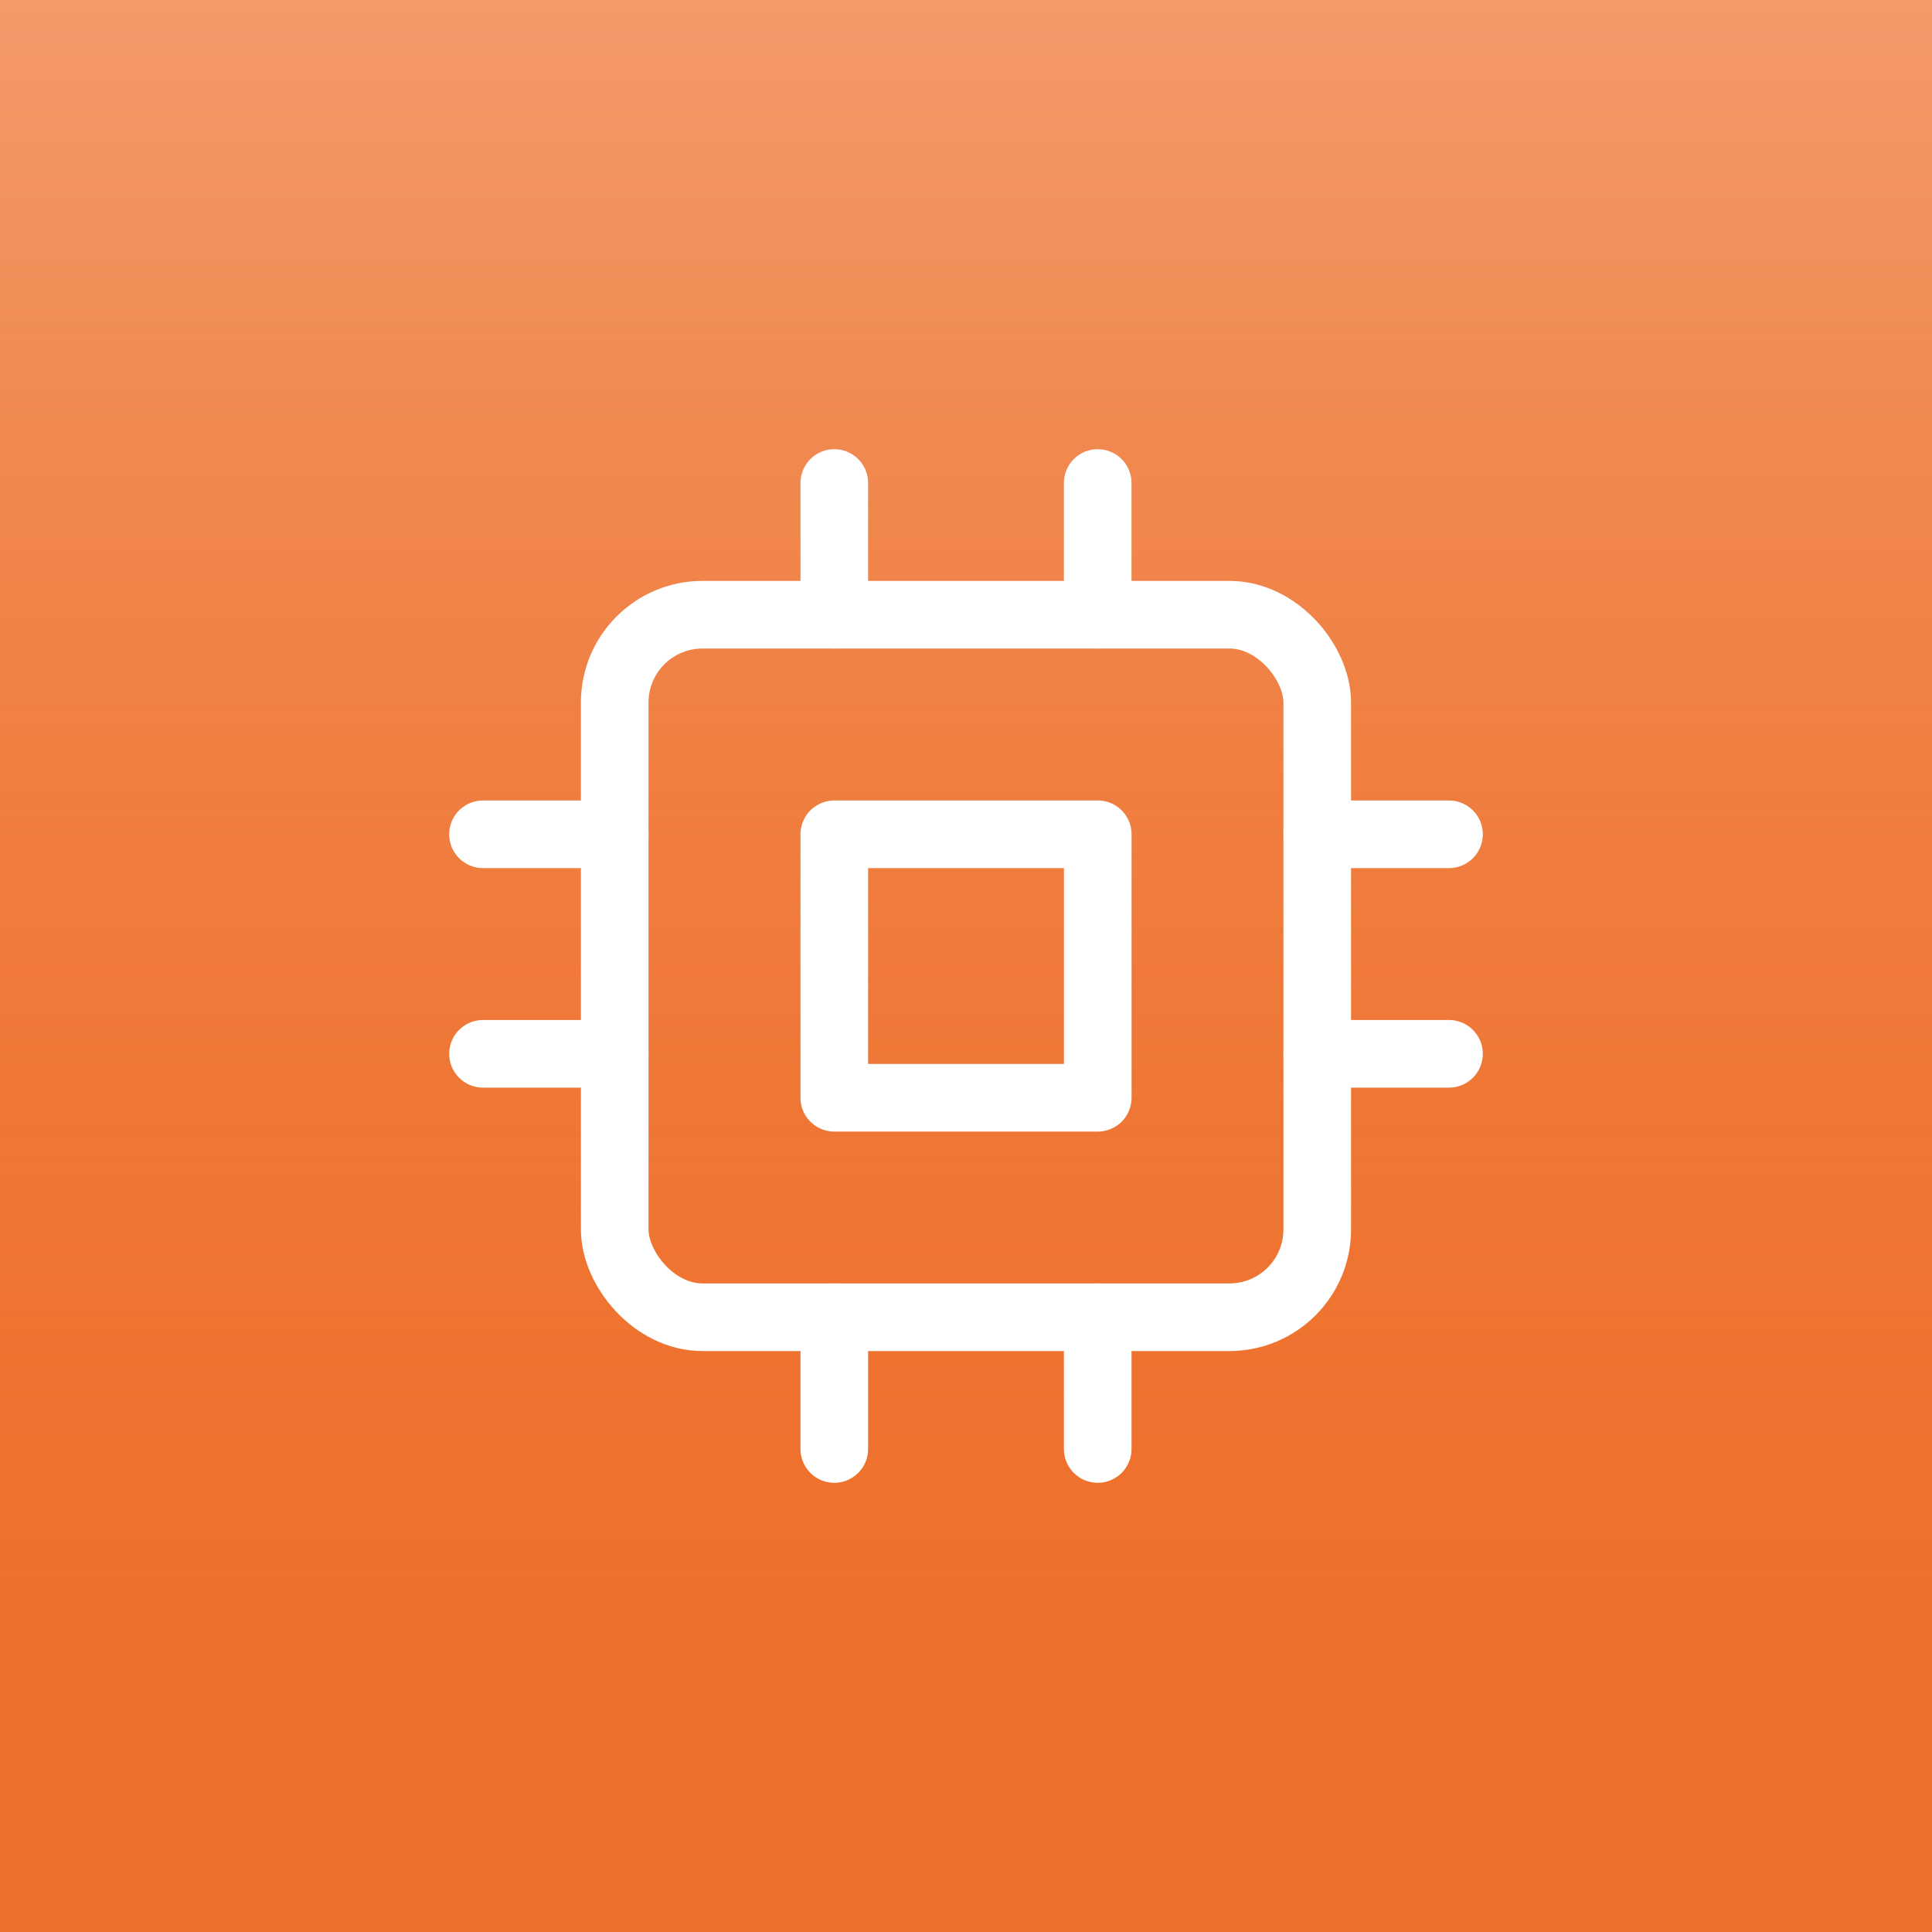 <?xml version="1.0" encoding="UTF-8"?><svg id="Layer_1" xmlns="http://www.w3.org/2000/svg" xmlns:xlink="http://www.w3.org/1999/xlink" viewBox="0 0 400 400"><defs><style>.cls-1{fill:#ee6f2a;}.cls-1,.cls-2{stroke-width:0px;}.cls-2{fill:url(#linear-gradient);isolation:isolate;opacity:.3;}.cls-3{fill:none;stroke:#fff;stroke-linecap:round;stroke-linejoin:round;stroke-width:14px;}</style><linearGradient id="linear-gradient" x1="200" y1="402" x2="200" y2="2" gradientTransform="translate(0 402) scale(1 -1)" gradientUnits="userSpaceOnUse"><stop offset="0" stop-color="#fff"/><stop offset="1" stop-color="#ee6f2a" stop-opacity="0"/></linearGradient></defs><rect class="cls-1" width="400" height="400"/><rect class="cls-2" width="400" height="400"/><rect class="cls-3" x="127.27" y="127.27" width="145.45" height="145.45" rx="18.18" ry="18.18"/><rect class="cls-3" x="172.73" y="172.73" width="54.55" height="54.55"/><line class="cls-3" x1="172.73" y1="100" x2="172.73" y2="127.27"/><line class="cls-3" x1="227.27" y1="100" x2="227.27" y2="127.27"/><line class="cls-3" x1="172.73" y1="272.73" x2="172.73" y2="300"/><line class="cls-3" x1="227.27" y1="272.73" x2="227.27" y2="300"/><line class="cls-3" x1="272.73" y1="172.73" x2="300" y2="172.73"/><line class="cls-3" x1="272.73" y1="218.18" x2="300" y2="218.18"/><line class="cls-3" x1="100" y1="172.73" x2="127.27" y2="172.73"/><line class="cls-3" x1="100" y1="218.18" x2="127.27" y2="218.18"/></svg>